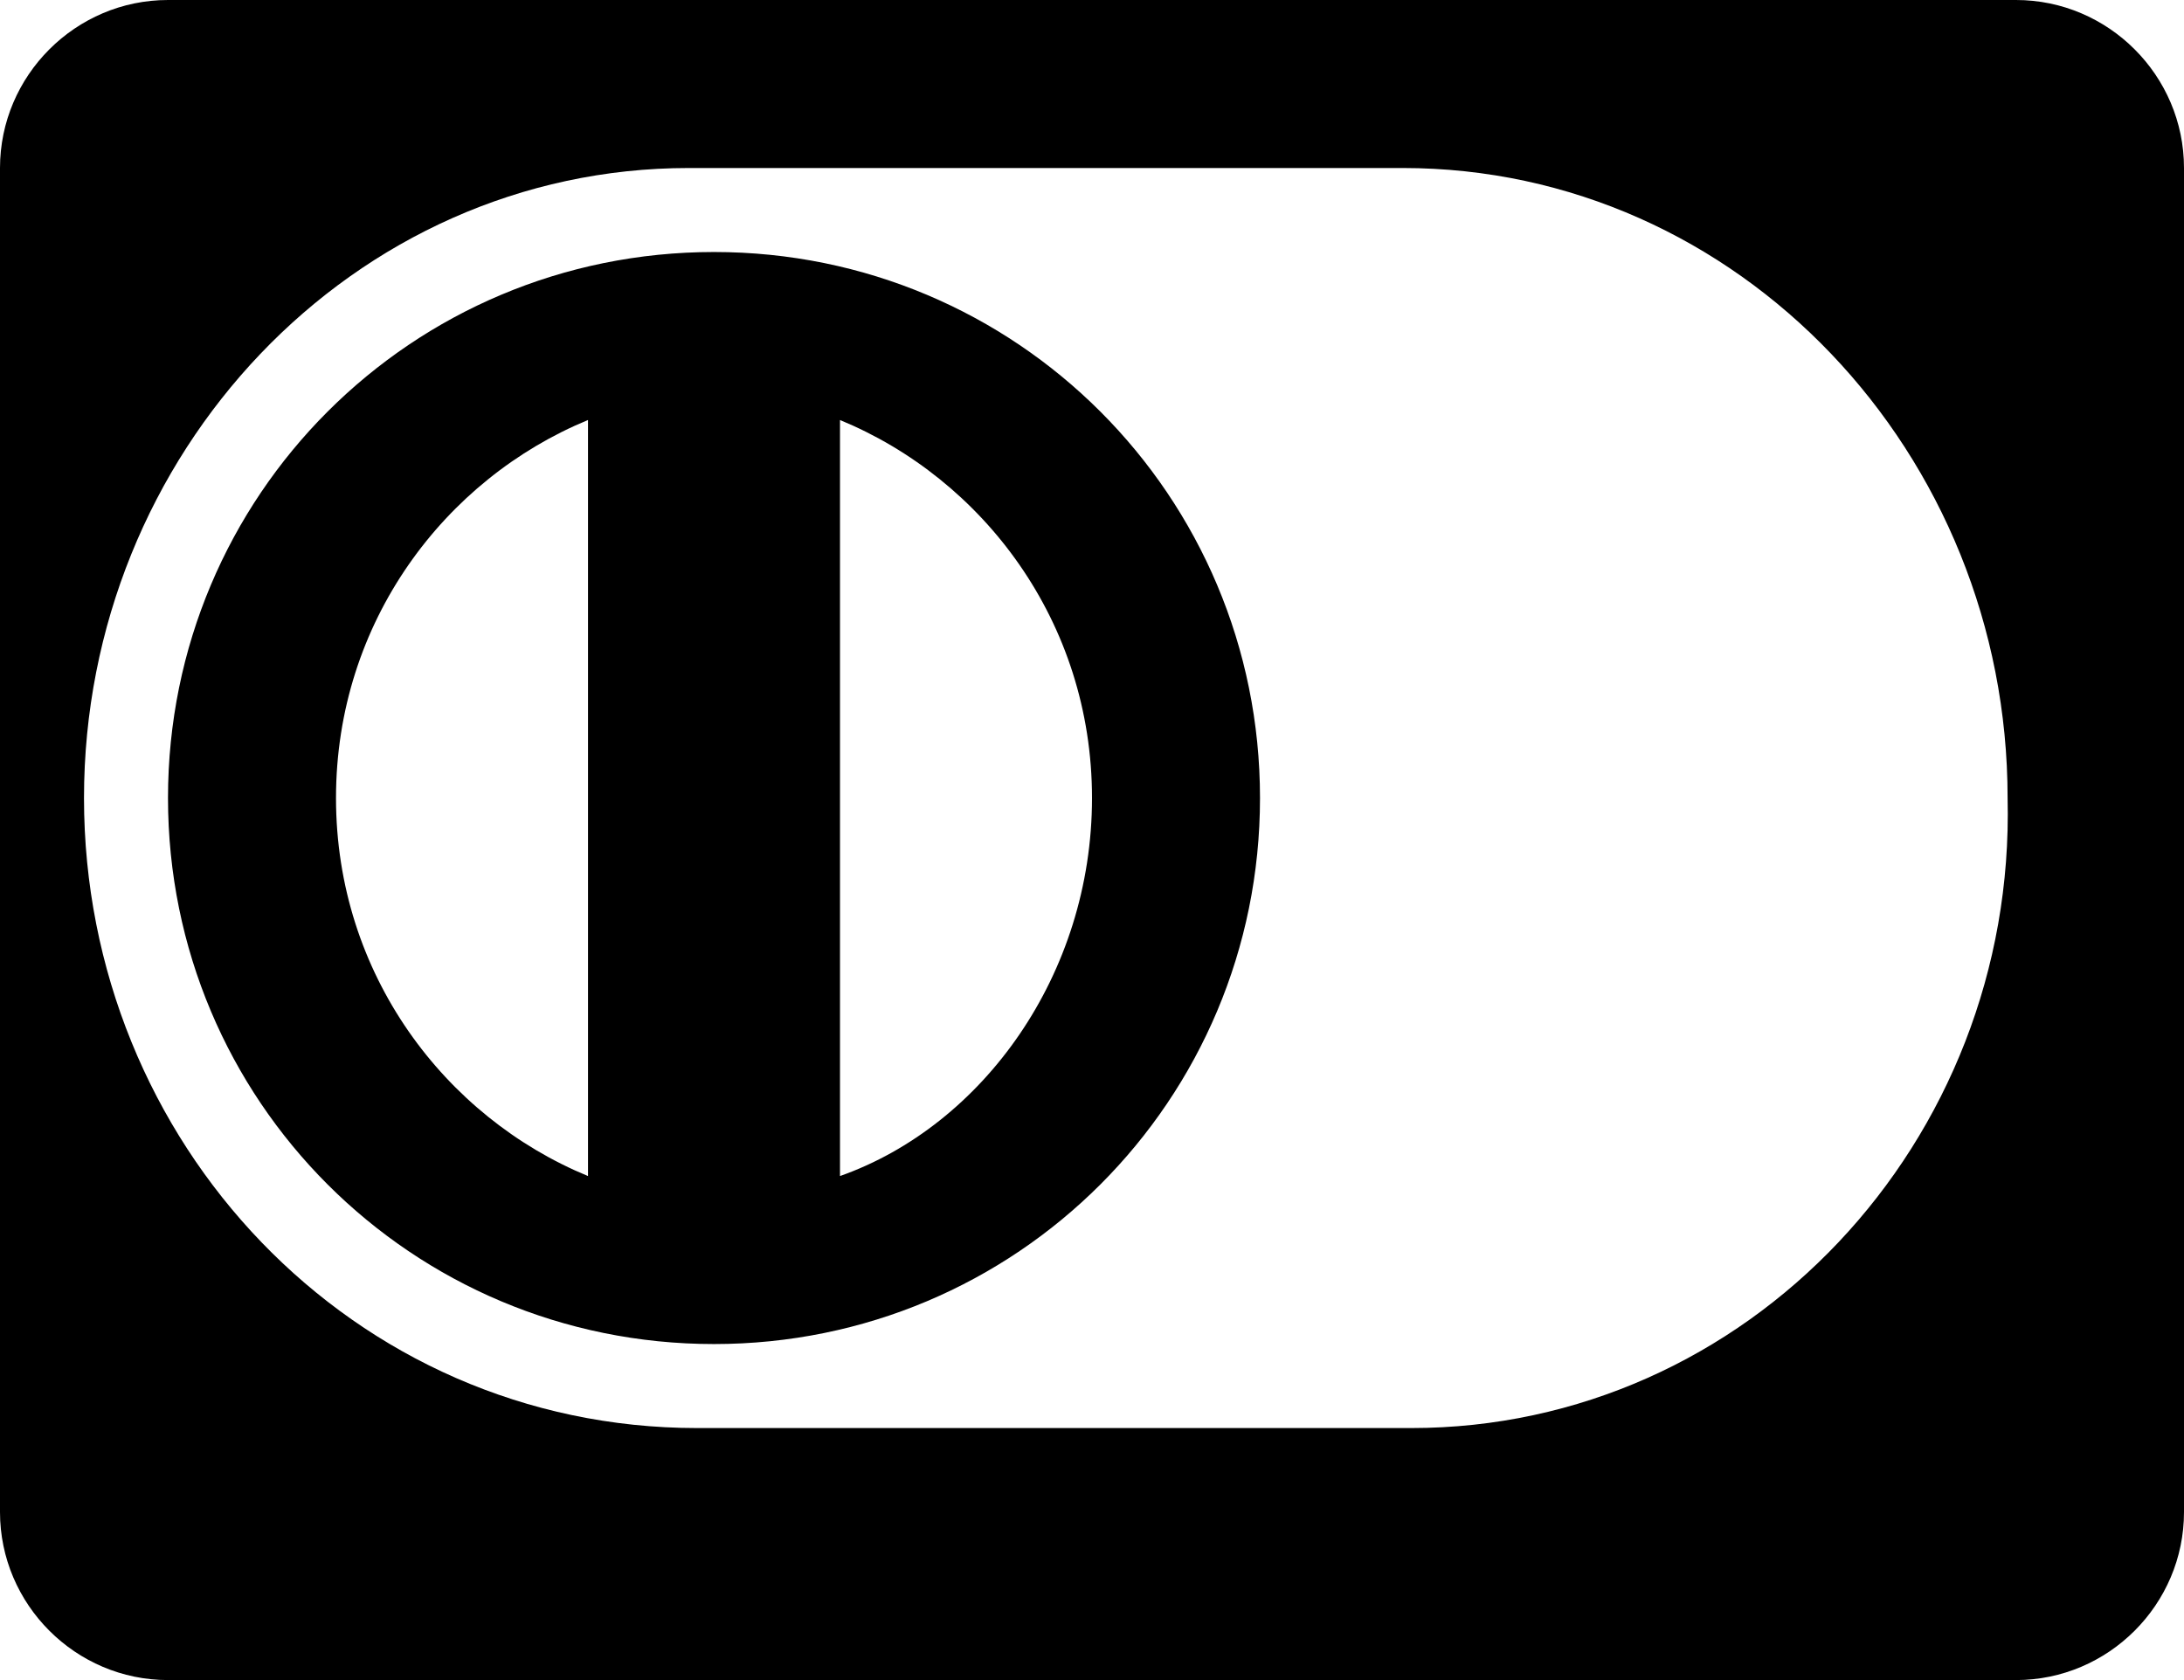 <?xml version="1.0" encoding="utf-8"?>
<!-- Generator: Adobe Illustrator 18.0.0, SVG Export Plug-In . SVG Version: 6.00 Build 0)  -->
<!DOCTYPE svg PUBLIC "-//W3C//DTD SVG 1.1//EN" "http://www.w3.org/Graphics/SVG/1.1/DTD/svg11.dtd">
<svg version="1.1" id="Слой_1" xmlns="http://www.w3.org/2000/svg" xmlns:xlink="http://www.w3.org/1999/xlink" x="0px" y="0px"
	 viewBox="0 0 26 20" enable-background="new 0 0 26 20" xml:space="preserve">
<path fill-rule="evenodd" clip-rule="evenodd" d="M2,0h22c1.1,0,2,0.9,2,2v16c0,1.1-0.9,2-2,2H2c-1.1,0-2-0.9-2-2V2C0,0.9,0.9,0,2,0
	z M16.8,17H8.3C4.2,17,1,13.6,1,9.5C1,5.4,4.2,2,8.2,2h8.5c4,0,7.2,3.4,7.2,7.5C24,13.6,20.8,17,16.8,17z M8.5,3C4.9,3,2,5.9,2,9.5
	S4.9,16,8.5,16S15,13.1,15,9.5S12.1,3,8.5,3z M10,14V5c1.7,0.7,3,2.4,3,4.5C13,11.6,11.7,13.4,10,14z M7,14c-1.7-0.7-3-2.4-3-4.5
	C4,7.4,5.3,5.7,7,5V14z"/>
</svg>
